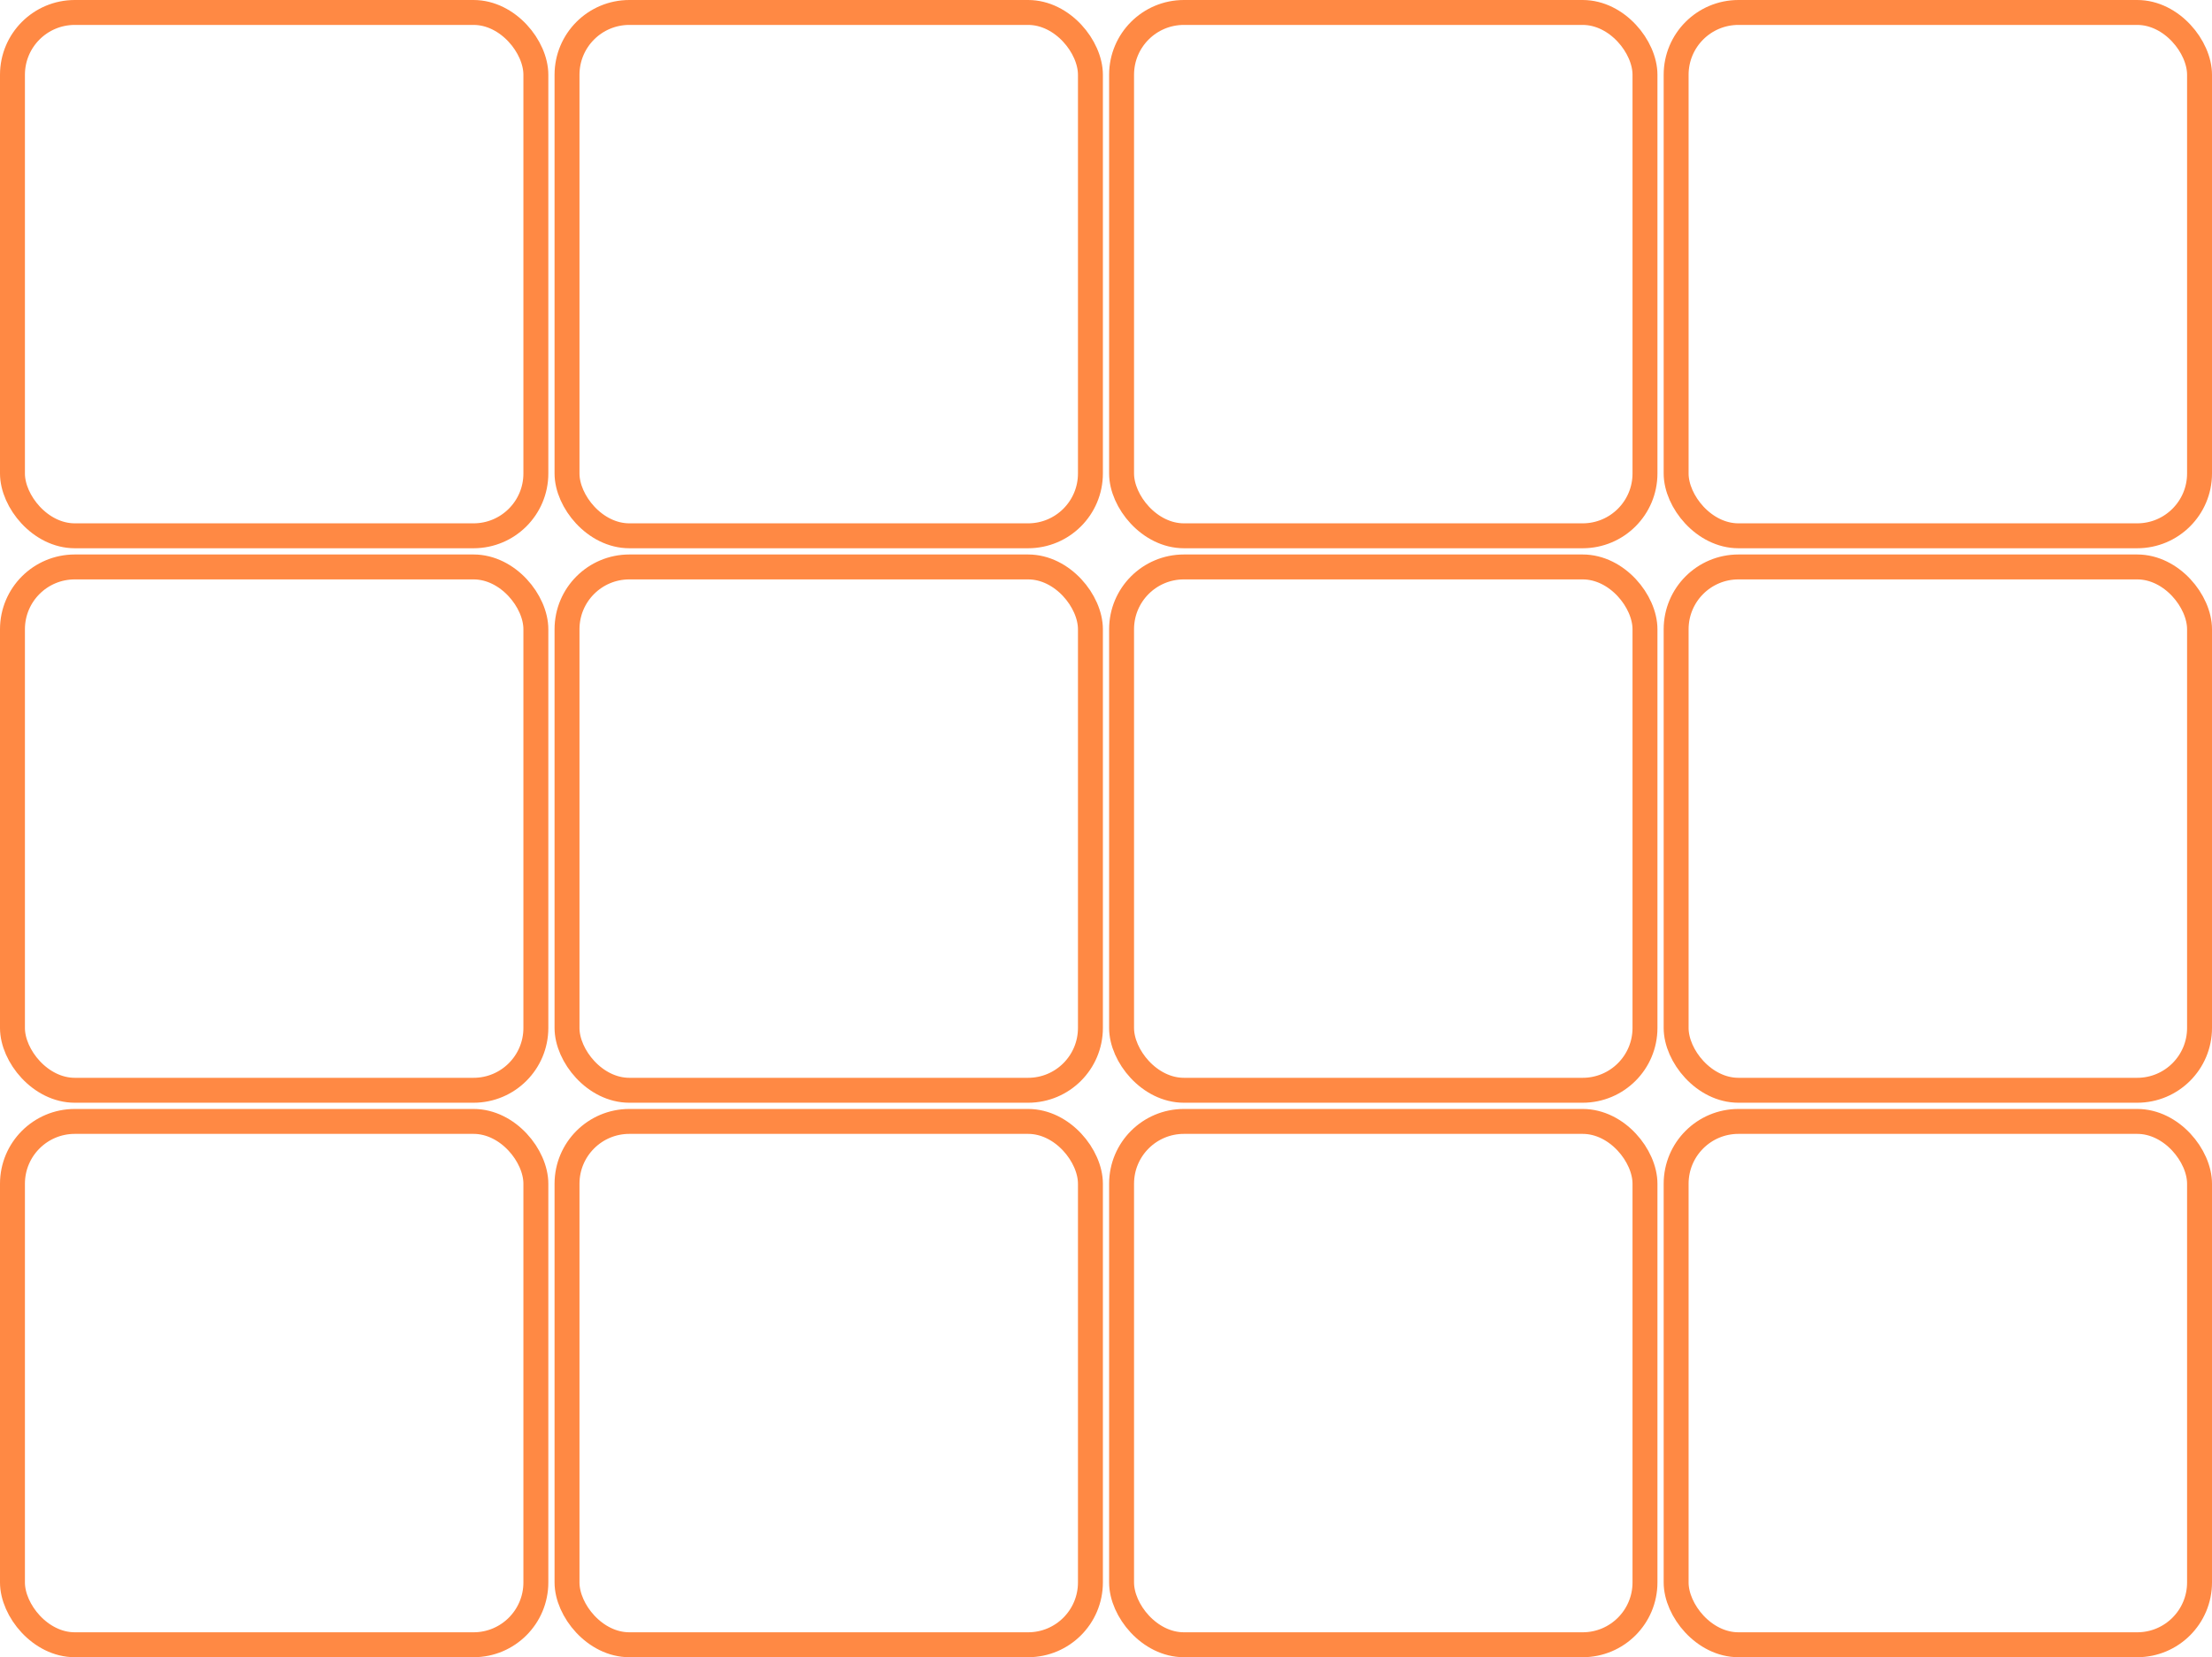 <?xml version="1.0" encoding="UTF-8" standalone="no"?>
<!-- Created with Inkscape (http://www.inkscape.org/) -->

<svg
   xmlns:dc="http://purl.org/dc/elements/1.1/"
   xmlns:cc="http://creativecommons.org/ns#"
   xmlns:rdf="http://www.w3.org/1999/02/22-rdf-syntax-ns#"
   xmlns:svg="http://www.w3.org/2000/svg"
   xmlns="http://www.w3.org/2000/svg"
   xmlns:sodipodi="http://sodipodi.sourceforge.net/DTD/sodipodi-0.dtd"
   xmlns:inkscape="http://www.inkscape.org/namespaces/inkscape"
   version="1.1"
   id="svg2"
   width="3550"
   height="2660"
   viewBox="0 0 3550 2660"
   sodipodi:docname="map_p1.svg"
   inkscape:version="0.92.3 (2405546, 2018-03-11)">
  <defs
     id="defs6" />
  <sodipodi:namedview
     pagecolor="#ffffff"
     bordercolor="#666666"
     borderopacity="1"
     objecttolerance="10"
     gridtolerance="10"
     guidetolerance="10"
     inkscape:pageopacity="0"
     inkscape:pageshadow="2"
     inkscape:window-width="1718"
     inkscape:window-height="1298"
     id="namedview4"
     showgrid="false"
     inkscape:zoom="1.01"
     inkscape:cx="1318.8219"
     inkscape:cy="2212.9434"
     inkscape:window-x="1845"
     inkscape:window-y="449"
     inkscape:window-maximized="0"
     inkscape:current-layer="svg2" />
  <rect
     style="fill:none;fill-opacity:1;stroke:#ff8944;stroke-width:40;stroke-linejoin:round;stroke-miterlimit:4;stroke-dasharray:none;stroke-dashoffset:0;stroke-opacity:1;paint-order:markers fill stroke"
     id="rect817"
     width="840"
     height="840"
     x="20"
     y="20"
     ry="100" />
  <rect
     style="fill:none;fill-opacity:1;stroke:#ff8944;stroke-width:40;stroke-linejoin:round;stroke-miterlimit:4;stroke-dasharray:none;stroke-dashoffset:0;stroke-opacity:1;paint-order:markers fill stroke"
     id="rect817-2"
     width="840"
     height="840"
     x="910"
     y="20"
     ry="100" />
  <rect
     style="fill:none;fill-opacity:1;stroke:#ff8944;stroke-width:40;stroke-linejoin:round;stroke-miterlimit:4;stroke-dasharray:none;stroke-dashoffset:0;stroke-opacity:1;paint-order:markers fill stroke"
     id="rect817-2"
     width="840"
     height="840"
     x="1800"
     y="20"
     ry="100" />
  <rect
     style="fill:none;fill-opacity:1;stroke:#ff8944;stroke-width:40;stroke-linejoin:round;stroke-miterlimit:4;stroke-dasharray:none;stroke-dashoffset:0;stroke-opacity:1;paint-order:markers fill stroke"
     id="rect817-2"
     width="840"
     height="840"
     x="2690"
     y="20"
     ry="100" />
     
     
       <rect
     style="fill:none;fill-opacity:1;stroke:#ff8944;stroke-width:40;stroke-linejoin:round;stroke-miterlimit:4;stroke-dasharray:none;stroke-dashoffset:0;stroke-opacity:1;paint-order:markers fill stroke"
     id="rect817"
     width="840"
     height="840"
     x="20"
     y="910"
     ry="100" />
  <rect
     style="fill:none;fill-opacity:1;stroke:#ff8944;stroke-width:40;stroke-linejoin:round;stroke-miterlimit:4;stroke-dasharray:none;stroke-dashoffset:0;stroke-opacity:1;paint-order:markers fill stroke"
     id="rect817-2"
     width="840"
     height="840"
     x="910"
     y="910"
     ry="100" />
  <rect
     style="fill:none;fill-opacity:1;stroke:#ff8944;stroke-width:40;stroke-linejoin:round;stroke-miterlimit:4;stroke-dasharray:none;stroke-dashoffset:0;stroke-opacity:1;paint-order:markers fill stroke"
     id="rect817-2"
     width="840"
     height="840"
     x="1800"
     y="910"
     ry="100" />
  <rect
     style="fill:none;fill-opacity:1;stroke:#ff8944;stroke-width:40;stroke-linejoin:round;stroke-miterlimit:4;stroke-dasharray:none;stroke-dashoffset:0;stroke-opacity:1;paint-order:markers fill stroke"
     id="rect817-2"
     width="840"
     height="840"
     x="2690"
     y="910"
     ry="100" />
     
     
       <rect
     style="fill:none;fill-opacity:1;stroke:#ff8944;stroke-width:40;stroke-linejoin:round;stroke-miterlimit:4;stroke-dasharray:none;stroke-dashoffset:0;stroke-opacity:1;paint-order:markers fill stroke"
     id="rect817"
     width="840"
     height="840"
     x="20"
     y="1800"
     ry="100" />
  <rect
     style="fill:none;fill-opacity:1;stroke:#ff8944;stroke-width:40;stroke-linejoin:round;stroke-miterlimit:4;stroke-dasharray:none;stroke-dashoffset:0;stroke-opacity:1;paint-order:markers fill stroke"
     id="rect817-2"
     width="840"
     height="840"
     x="910"
     y="1800"
     ry="100" />
  <rect
     style="fill:none;fill-opacity:1;stroke:#ff8944;stroke-width:40;stroke-linejoin:round;stroke-miterlimit:4;stroke-dasharray:none;stroke-dashoffset:0;stroke-opacity:1;paint-order:markers fill stroke"
     id="rect817-2"
     width="840"
     height="840"
     x="1800"
     y="1800"
     ry="100" />
  <rect
     style="fill:none;fill-opacity:1;stroke:#ff8944;stroke-width:40;stroke-linejoin:round;stroke-miterlimit:4;stroke-dasharray:none;stroke-dashoffset:0;stroke-opacity:1;paint-order:markers fill stroke"
     id="rect817-2"
     width="840"
     height="840"
     x="2690"
     y="1800"
     ry="100" />
</svg>
